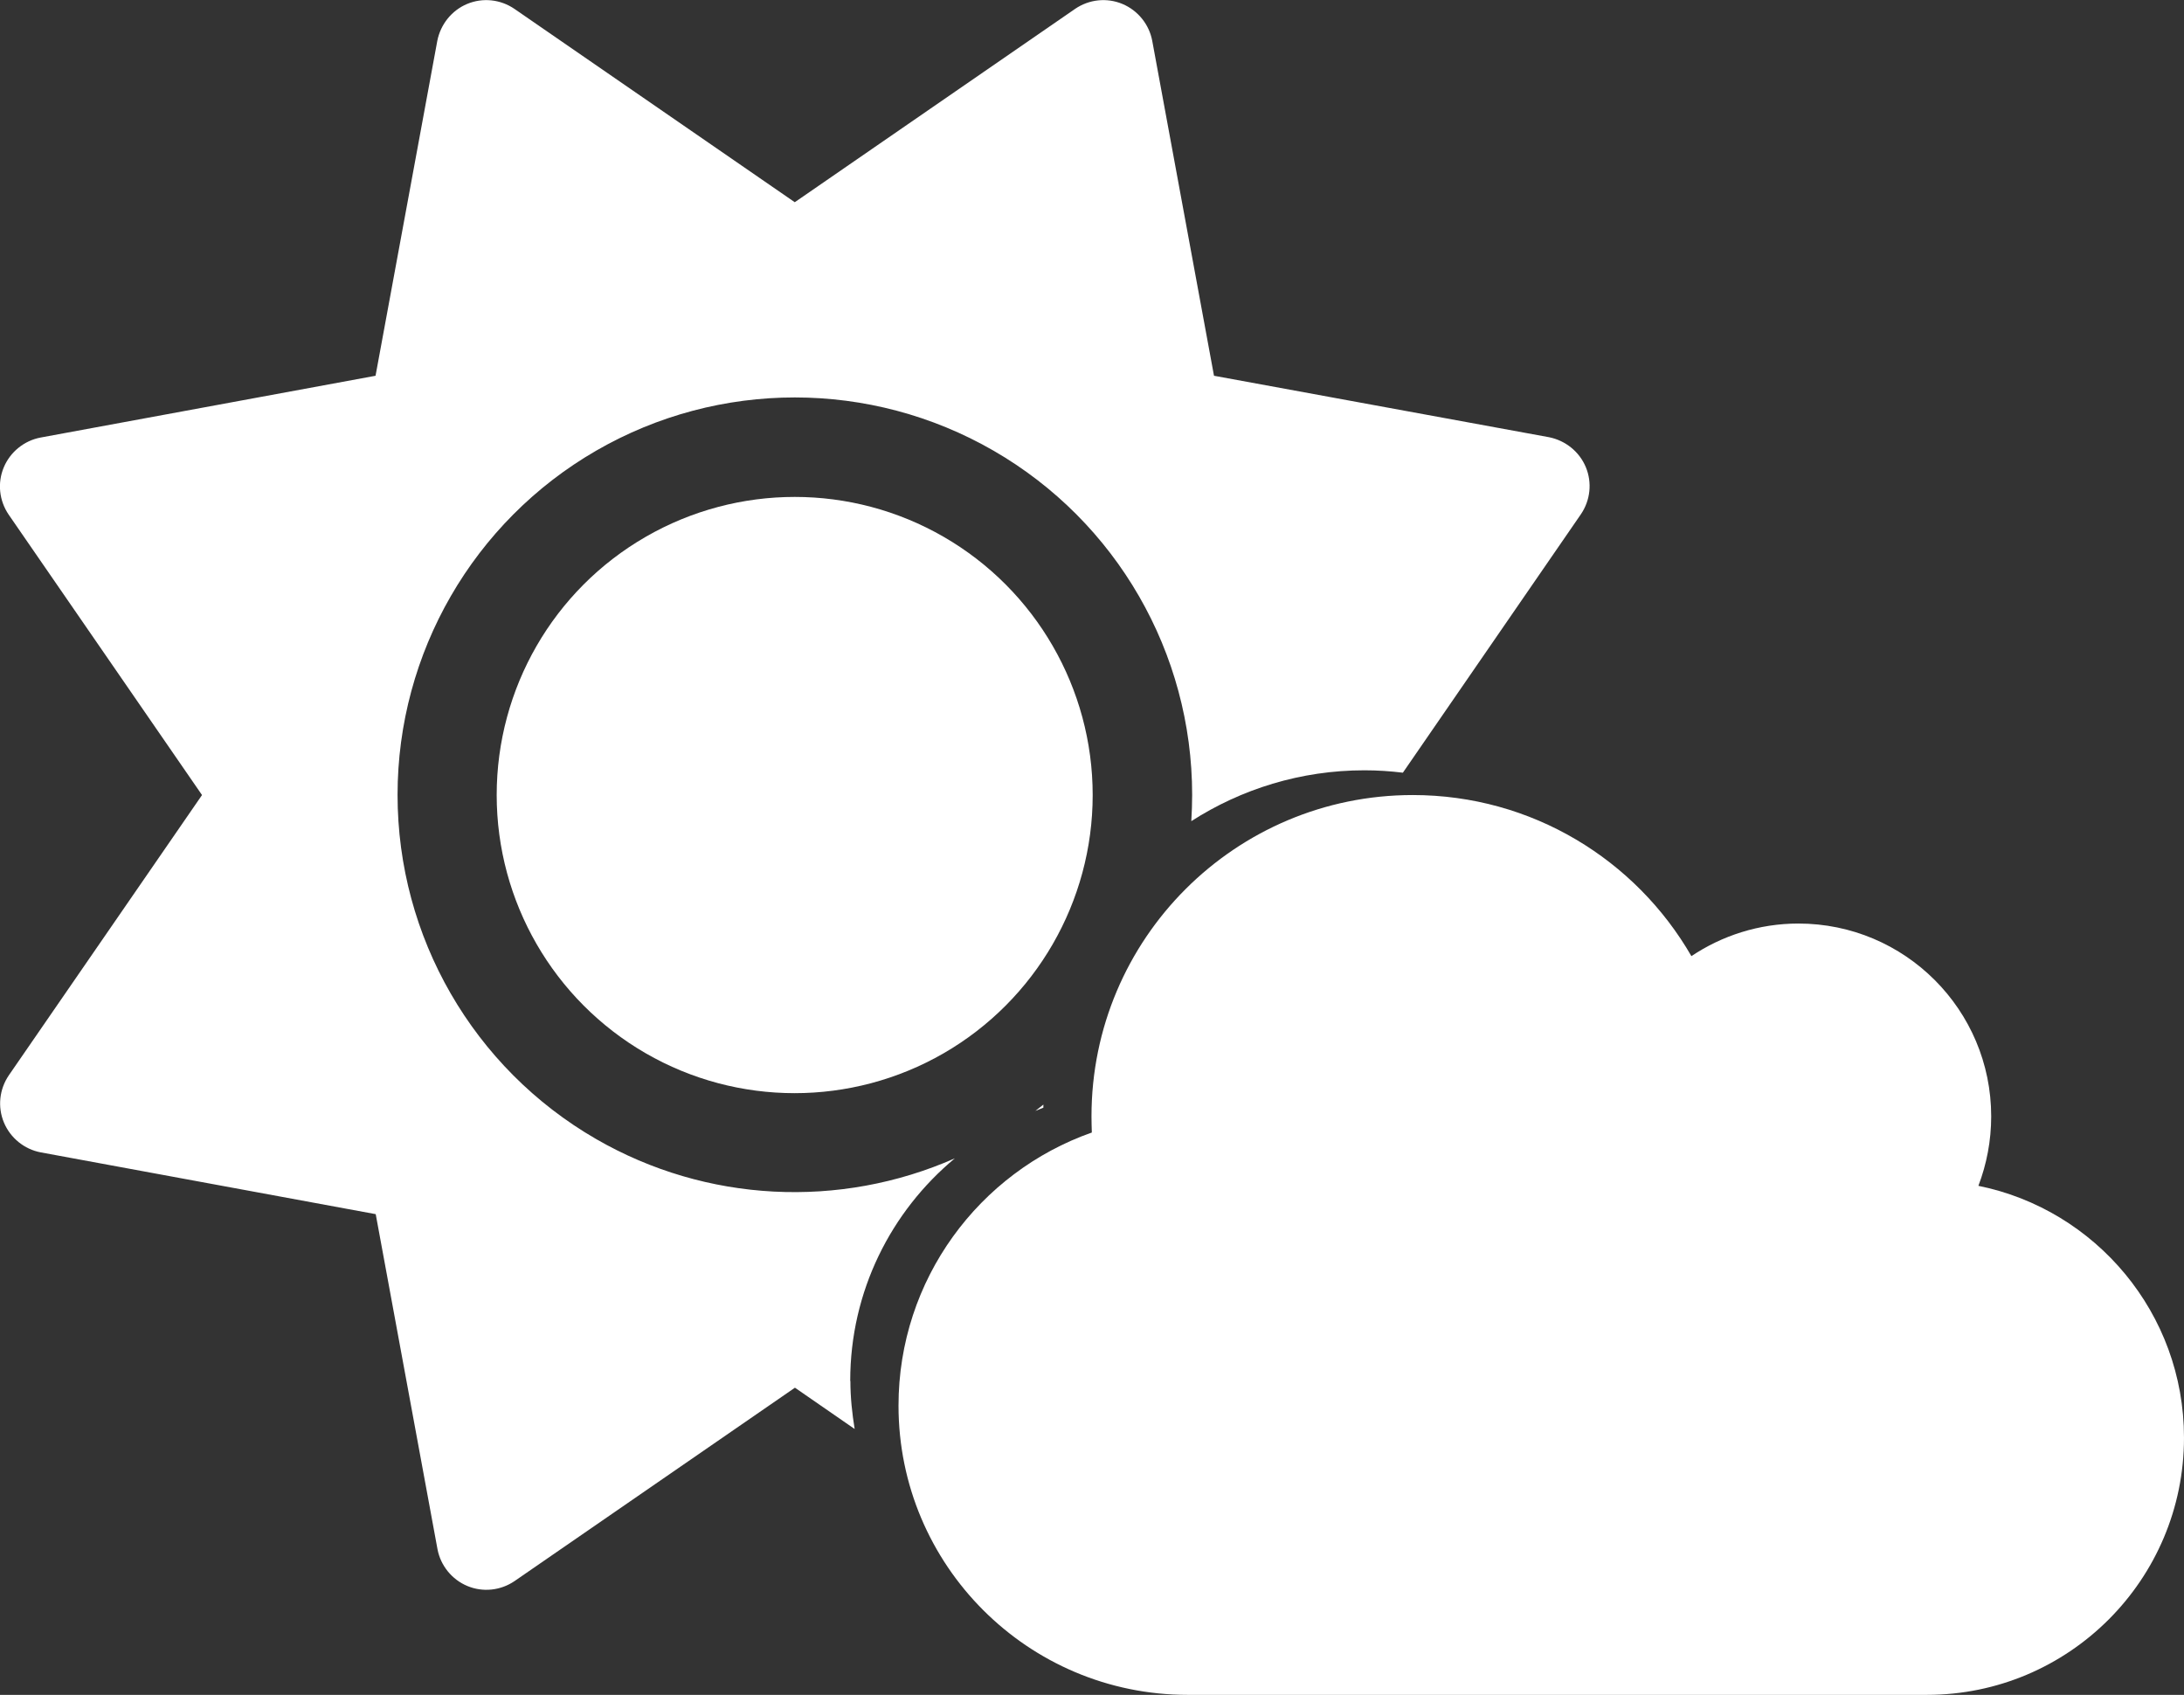 <?xml version="1.0" encoding="UTF-8"?><svg id="Layer_2" xmlns="http://www.w3.org/2000/svg" viewBox="0 0 128 99.32"><rect x="0" y="0" width="128" height="99.32" fill="#333333" stroke="none"/><defs><style>.cls-1{fill:#fff;stroke-width:0px;}</style></defs><g id="Layer_1-2"><path class="cls-1" d="M63.99,66.37c-.01-.32-.02-.64-.02-.95,0-10.41,8.43-18.83,18.83-18.83,6.98,0,13.07,3.79,16.33,9.44,1.79-1.2,3.96-1.91,6.27-1.91,6.24,0,11.3,5.06,11.3,11.3,0,1.44-.27,2.81-.75,4.07,6.87,1.39,12.05,7.47,12.05,14.76,0,8.32-6.75,15.07-15.07,15.07h-43.32c-9.36,0-16.95-7.59-16.95-16.95,0-7.39,4.73-13.68,11.32-16Z"/><path class="cls-1" d="M61.15,64.73c-.16.12-.31.25-.47.37.16-.06.31-.13.47-.19,0-.06,0-.12,0-.19Z"/><path class="cls-1" d="M55.31,31.46c-5.4-3.12-12.06-3.12-17.47,0s-8.73,8.89-8.73,15.13,3.33,12.01,8.73,15.13c5.4,3.12,12.06,3.12,17.47,0,5.4-3.12,8.73-8.89,8.73-15.13s-3.33-12.01-8.73-15.13Z"/><path class="cls-1" d="M49.83,80.92c0-5.25,2.39-9.93,6.13-13.04-6.74,2.97-14.56,2.6-21.02-1.13-7.21-4.16-11.64-11.85-11.64-20.17s4.44-16.01,11.64-20.17,16.08-4.16,23.29,0c7.21,4.16,11.64,11.85,11.64,20.17,0,.51-.02,1.03-.05,1.54,2.93-1.88,6.41-2.98,10.15-2.98.76,0,1.51.05,2.25.14l10.43-15.14c.56-.82.67-1.86.29-2.77-.38-.91-1.2-1.56-2.16-1.75l-19.63-3.6-3.62-19.63c-.18-.96-.84-1.78-1.75-2.16-.91-.38-1.95-.27-2.77.29l-16.43,11.33L30.15.52c-.82-.56-1.86-.67-2.77-.29-.91.38-1.56,1.2-1.75,2.16l-3.62,19.63-19.63,3.62c-.96.18-1.78.84-2.16,1.75-.38.91-.27,1.95.29,2.77l11.33,16.43L.52,63.01c-.56.82-.67,1.86-.29,2.77.38.91,1.2,1.57,2.16,1.75l19.63,3.62,3.62,19.63c.18.96.84,1.78,1.75,2.16.91.38,1.95.27,2.77-.29l16.43-11.33,3.5,2.42c-.15-.92-.25-1.85-.25-2.81Z"/></g>

<style>
        path { fill: #000; }
        @media (prefers-color-scheme: dark) {
            path { fill: #FFF; }
        }
    </style>

</svg>